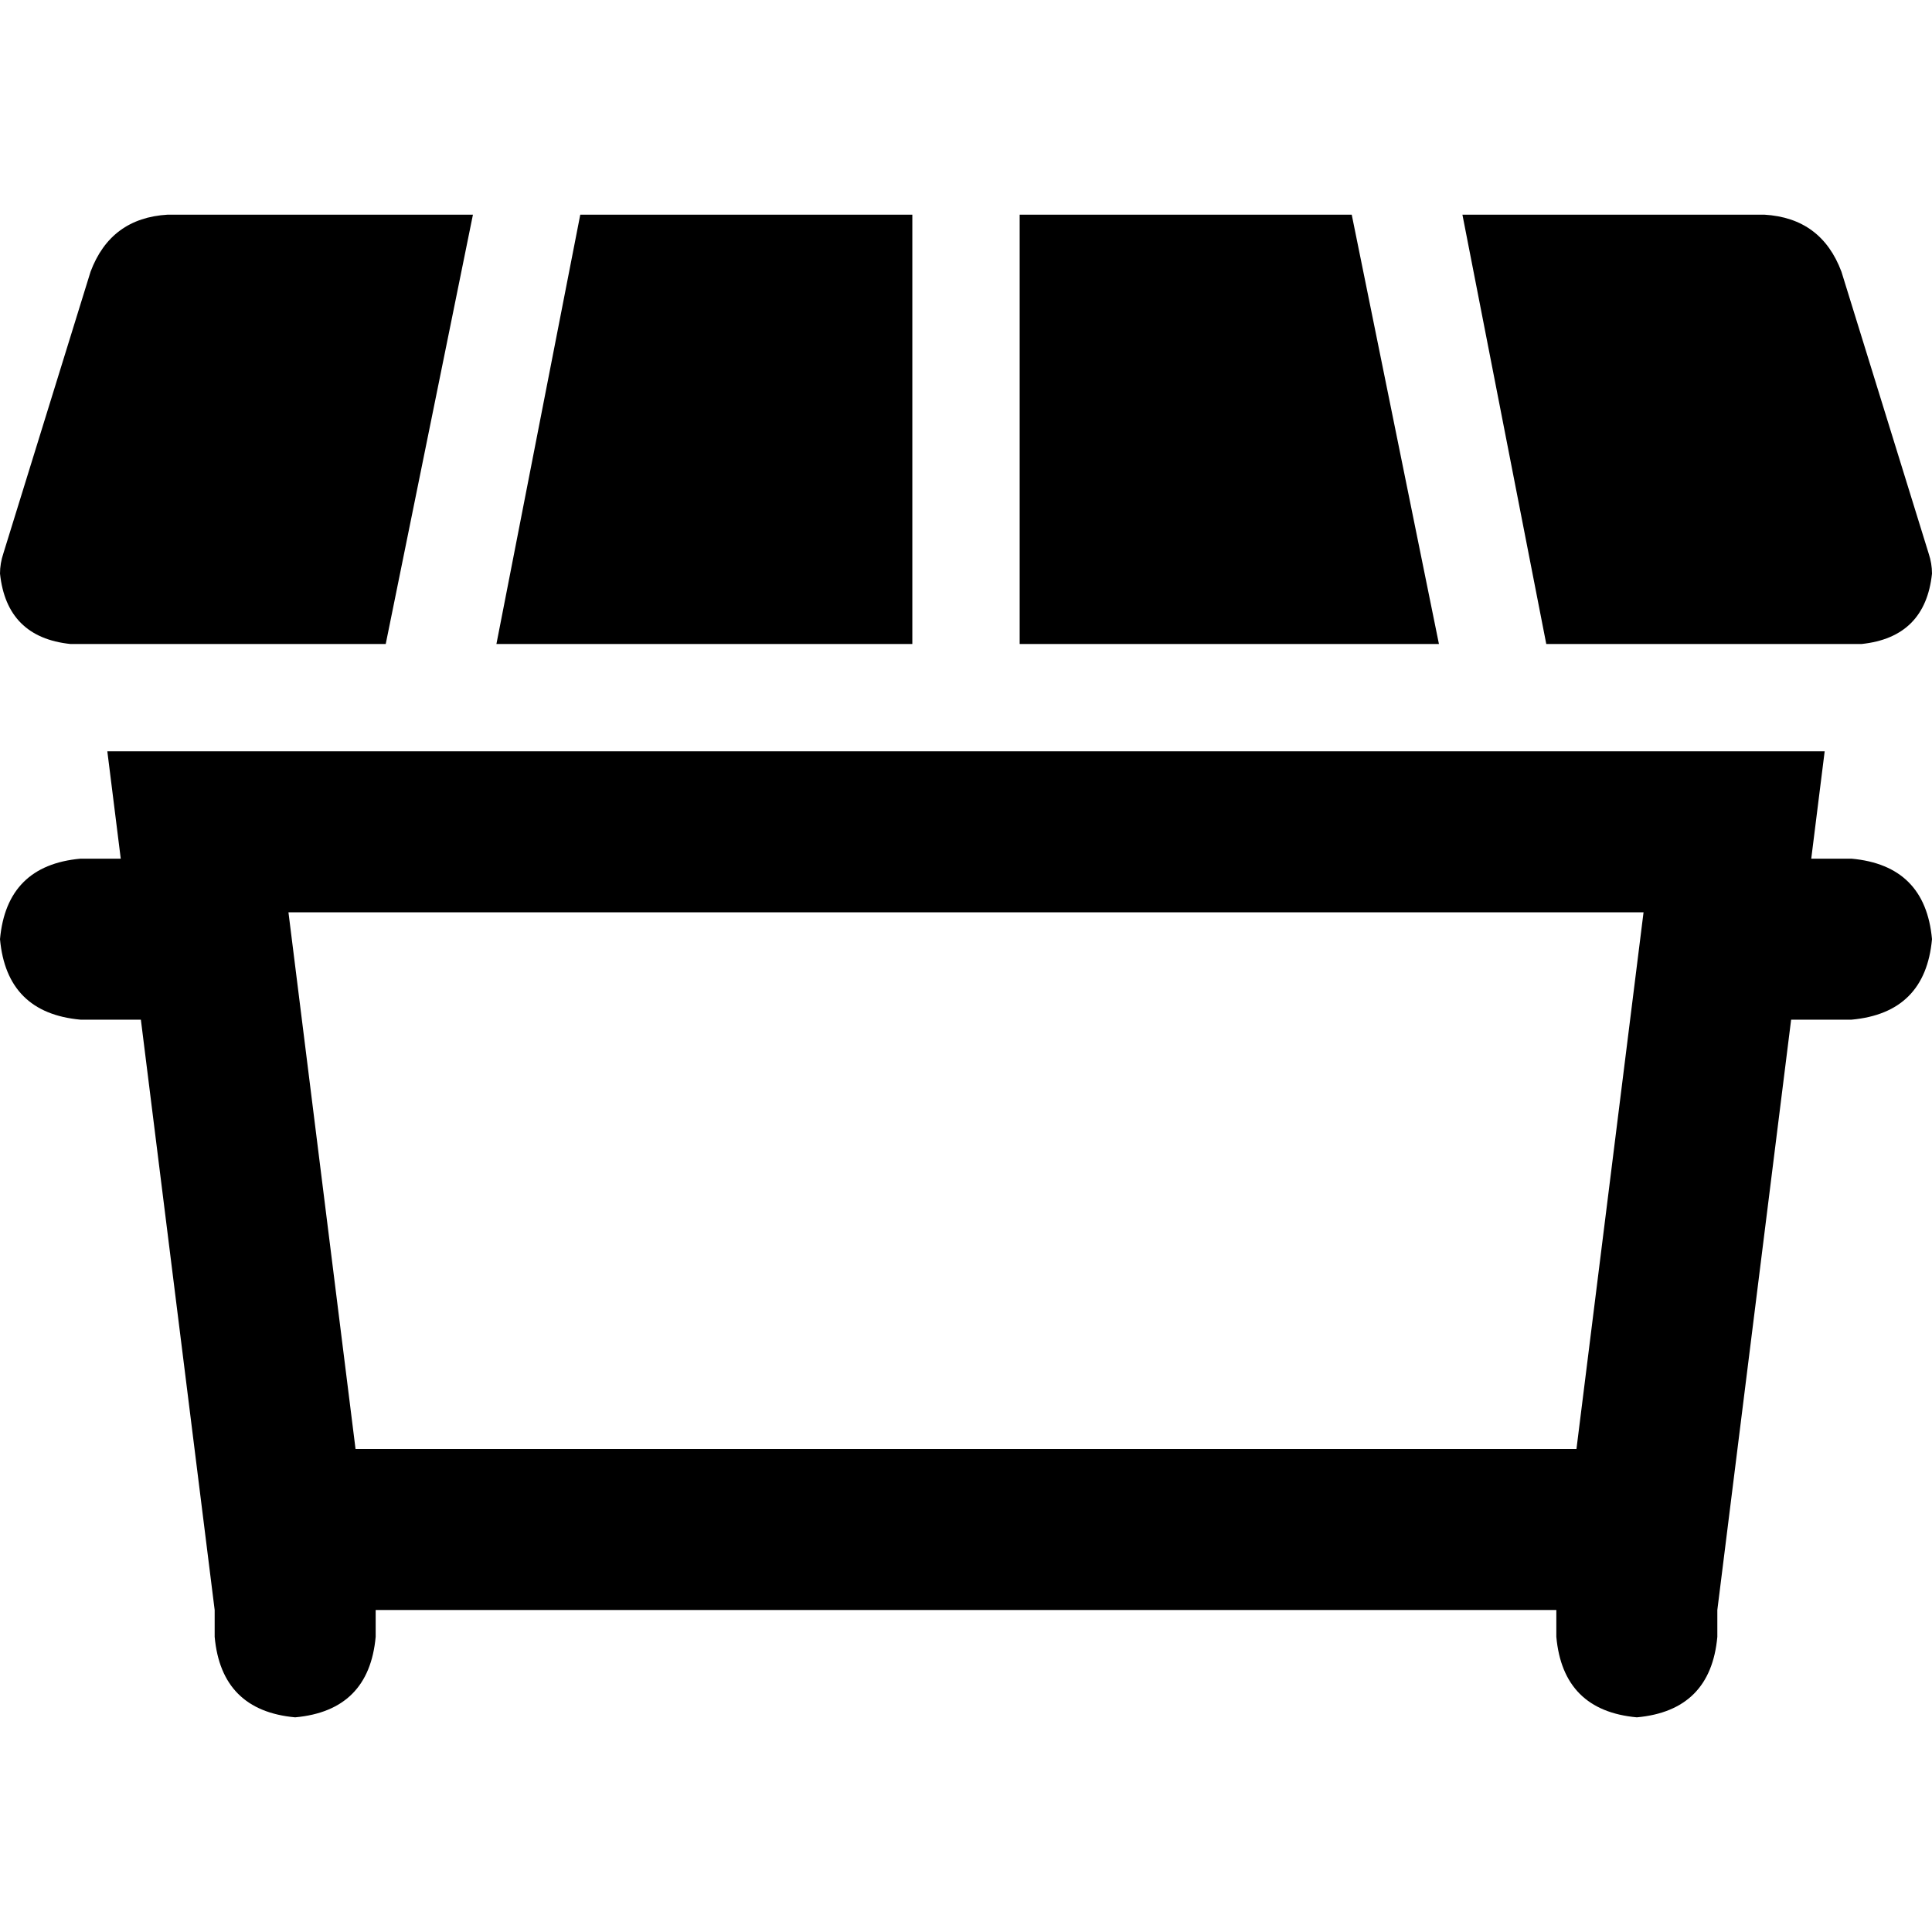 <svg xmlns="http://www.w3.org/2000/svg" viewBox="0 0 512 512">
  <path d="M 44.444 56.889 Q 29.333 57.778 24 72 L 0.889 146.667 Q 0 149.333 0 152 Q 1.778 168.889 18.667 170.667 L 102.222 170.667 L 125.333 56.889 L 44.444 56.889 L 44.444 56.889 Z M 241.778 170.667 L 241.778 56.889 L 153.778 56.889 L 131.556 170.667 L 241.778 170.667 L 241.778 170.667 Z M 270.222 170.667 L 381.333 170.667 L 358.222 56.889 L 270.222 56.889 L 270.222 170.667 L 270.222 170.667 Z M 409.778 170.667 L 493.333 170.667 Q 510.222 168.889 512 152 Q 512 149.333 511.111 146.667 L 488 72 Q 482.667 57.778 467.556 56.889 L 387.556 56.889 L 409.778 170.667 L 409.778 170.667 Z M 76.444 241.778 L 435.556 241.778 L 417.778 384 L 94.222 384 L 76.444 241.778 L 76.444 241.778 Z M 99.556 426.667 L 412.444 426.667 L 412.444 433.778 Q 414.222 453.333 433.778 455.111 Q 453.333 453.333 455.111 433.778 L 455.111 426.667 L 474.667 270.222 L 490.667 270.222 Q 510.222 268.444 512 248.889 Q 510.222 229.333 490.667 227.556 L 480 227.556 L 483.556 199.111 L 440.889 199.111 L 71.111 199.111 L 28.444 199.111 L 32 227.556 L 21.333 227.556 Q 1.778 229.333 0 248.889 Q 1.778 268.444 21.333 270.222 L 37.333 270.222 L 56.889 426.667 L 56.889 433.778 Q 58.667 453.333 78.222 455.111 Q 97.778 453.333 99.556 433.778 L 99.556 426.667 L 99.556 426.667 Z" />
</svg>